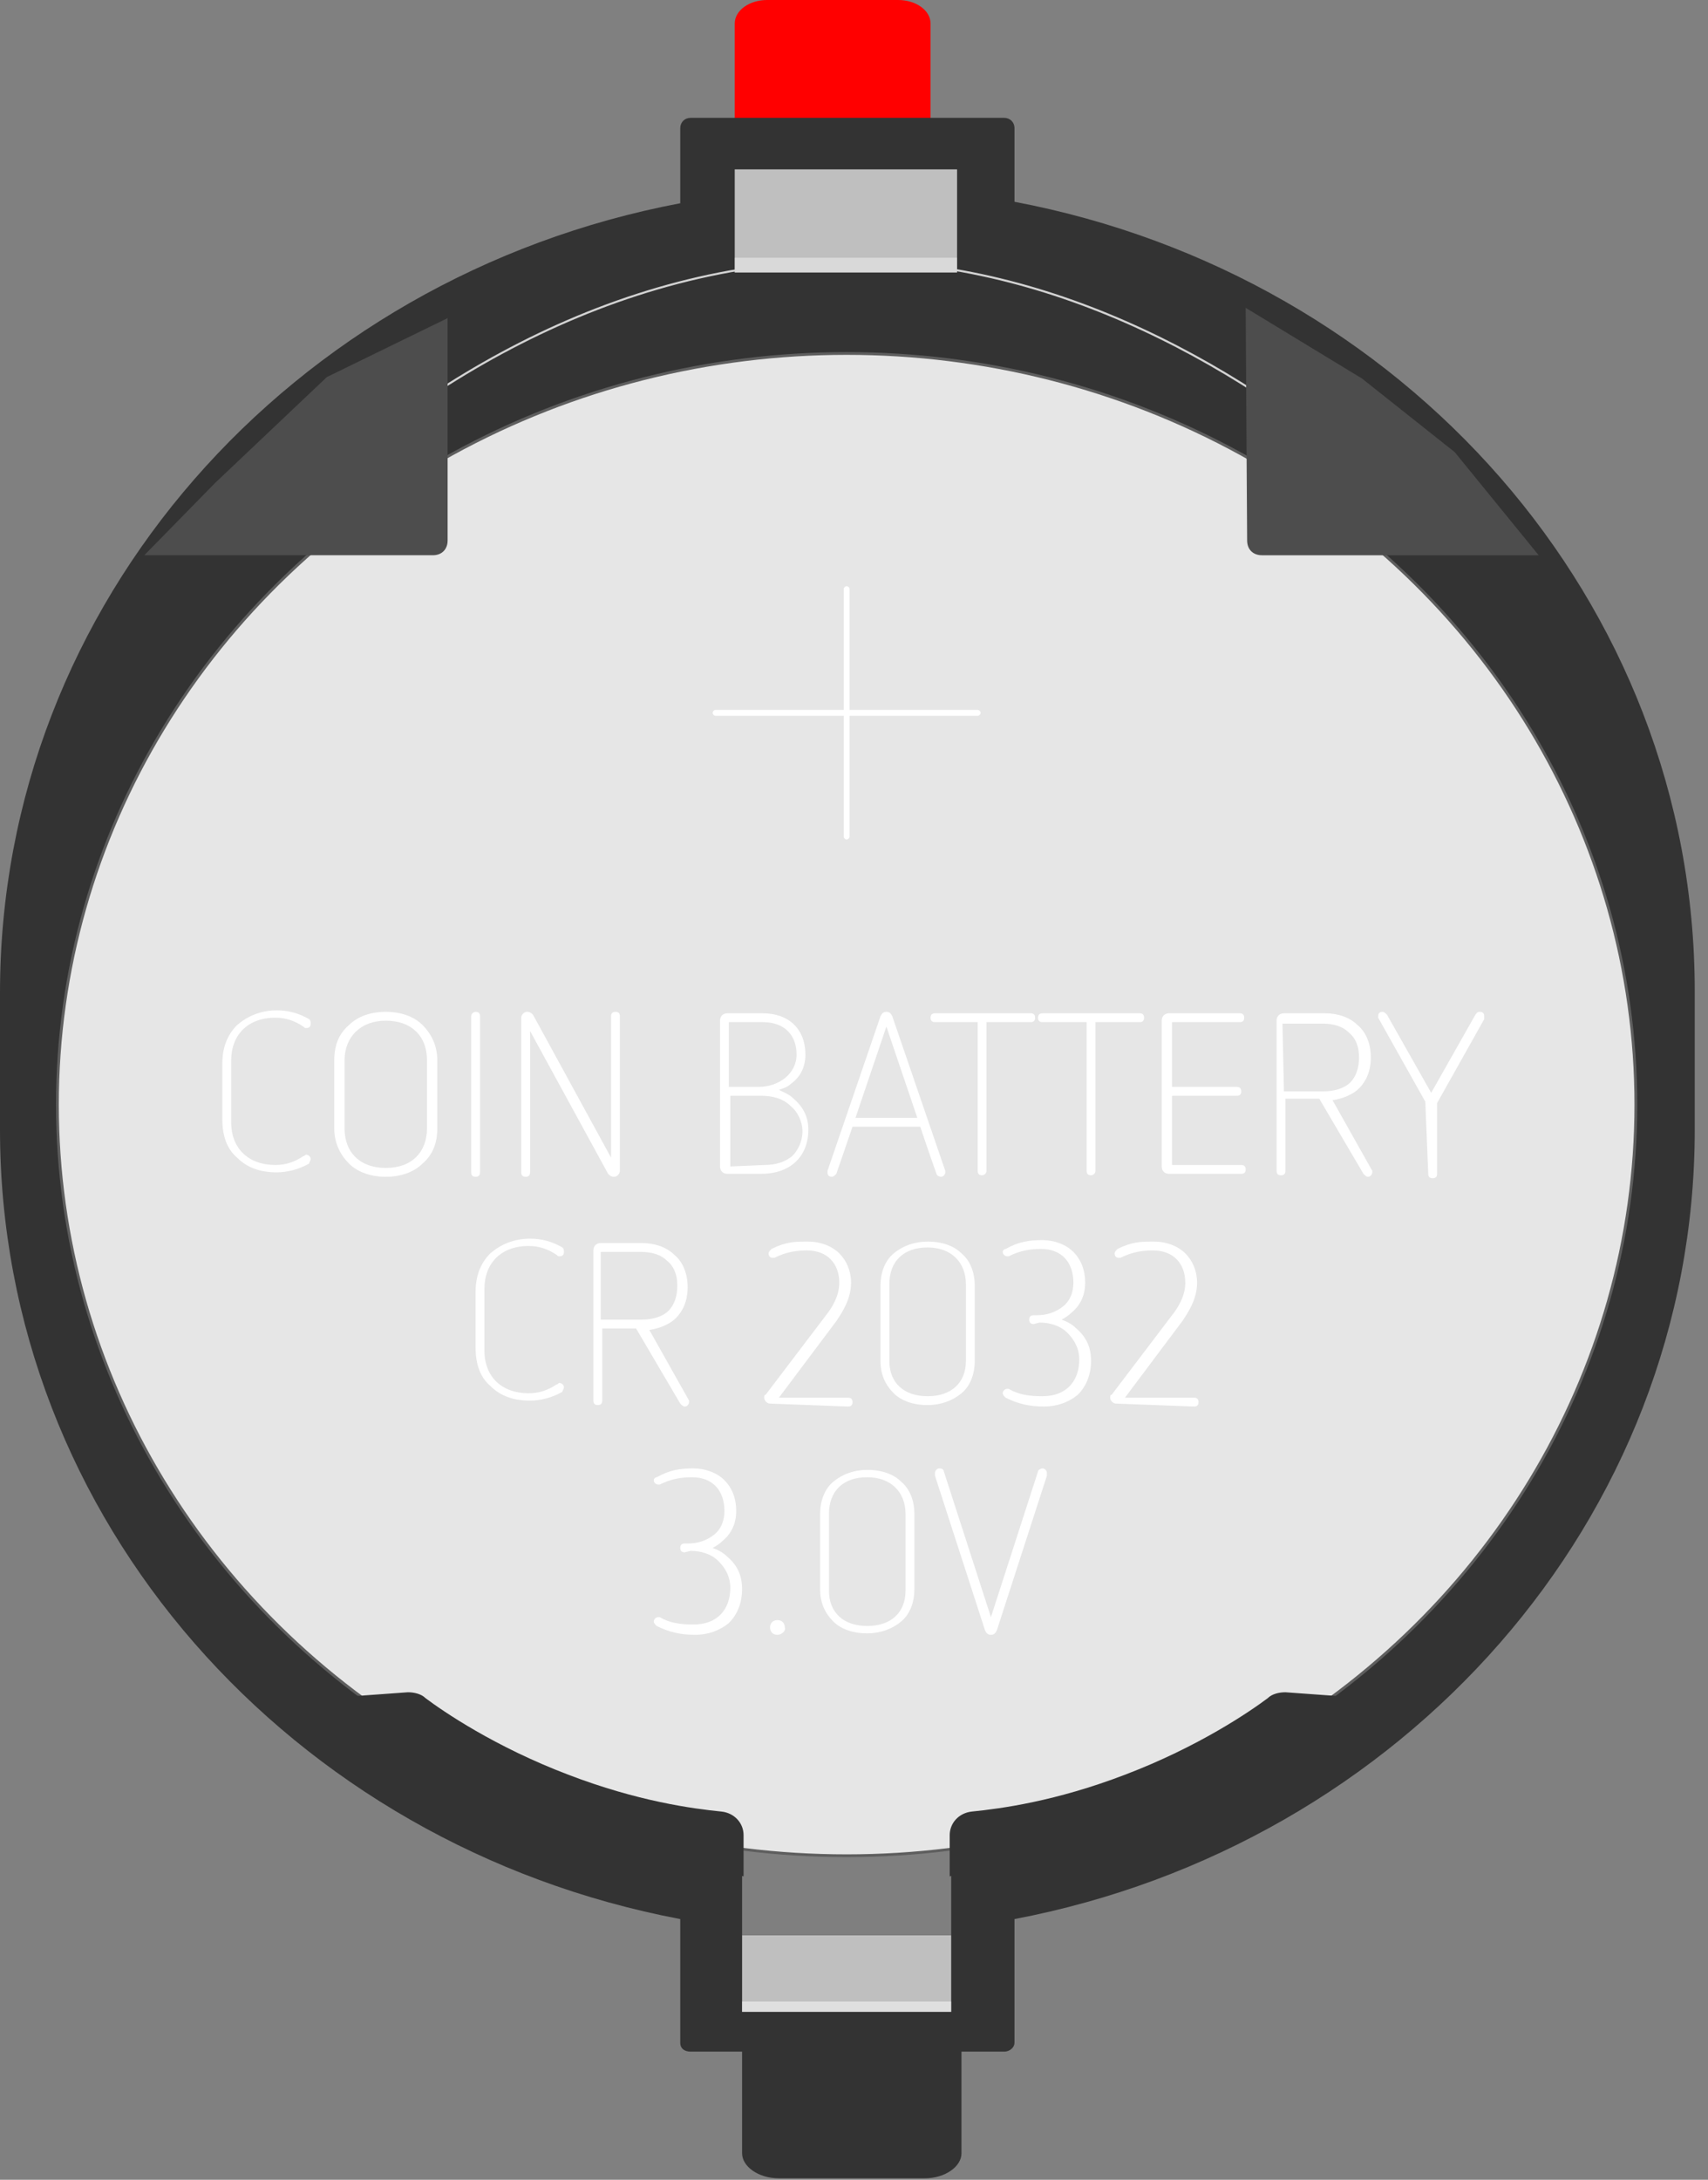 <?xml version="1.0" encoding="utf-8"?>
<!-- Generator: Adobe Illustrator 18.0.0, SVG Export Plug-In . SVG Version: 6.00 Build 0)  -->
<!DOCTYPE svg PUBLIC "-//W3C//DTD SVG 1.1//EN" "http://www.w3.org/Graphics/SVG/1.1/DTD/svg11.dtd">
<svg version="1.1"
	 id="svg1517" xmlns:sodipodi="http://sodipodi.sourceforge.net/DTD/sodipodi-0.dtd" xmlns:inkscape="http://www.inkscape.org/namespaces/inkscape" xmlns:cc="http://creativecommons.org/ns#" xmlns:svg="http://www.w3.org/2000/svg" xmlns:rdf="http://www.w3.org/1999/02/22-rdf-syntax-ns#" xmlns:dc="http://purl.org/dc/elements/1.1/" sodipodi:docname="coincell.svg" inkscape:version="0.92.5 (2060ec1f9f, 2020-04-08)"
	 xmlns="http://www.w3.org/2000/svg" xmlns:xlink="http://www.w3.org/1999/xlink" x="0px" y="0px" viewBox="0 0 116 148"
	 enable-background="new 0 0 116 148" xml:space="preserve">
<rect x="0" y="0" width="116" height="148" fill="#808080" stroke="none"/>
<g id="layer1" inkscape:label="Layer 1" inkscape:groupmode="layer">
	<g id="g1133">
		<path id="path1185" inkscape:connector-curvature="0" fill="#FF0000" d="M49.9,1.6c0-0.9,1-1.6,2.2-1.6H61c1.2,0,2.2,0.7,2.2,1.6
			v9.8H49.9V1.6z"/>
		<path id="path1205" inkscape:connector-curvature="0" fill="#333333" d="M65.3,146.2c0,0.9-1.1,1.7-2.5,1.7h-9.9
			c-1.4,0-2.5-0.8-2.5-1.7v-10.3h14.9L65.3,146.2z"/>
		<path id="path1217" inkscape:connector-curvature="0" fill="#333333" d="M0,76.7c0,26.5,19.8,48.6,46.2,53.6v8.4
			c0,0.4,0.3,0.6,0.7,0.6h21.3c0.4,0,0.7-0.3,0.7-0.6v-8.4c26.3-5,46.2-27.1,46.2-53.6c0,0,0-9.1,0-9.4c0-26.5-19.8-48.6-46.2-53.6
			V8.7c0-0.4-0.3-0.7-0.7-0.7H46.9c-0.4,0-0.7,0.3-0.7,0.7v5.1C19.8,18.8,0,40.9,0,67.4C0,67.7,0,76.7,0,76.7z"/>
		
			<path id="path1219" inkscape:connector-curvature="0" fill="none" stroke="#D3D3D3" stroke-width="0.141" stroke-miterlimit="10" d="
			M17.4,36.8c10.1-10.5,24.3-19.1,40.2-19.1c14.1,0,27,7.2,36.8,15.9"/>
		<rect id="rect1221" x="49.9" y="11.5" fill="#BFBFBF" width="15.1" height="7"/>
		<rect id="rect1223" x="49.9" y="17.5" opacity="0.4" fill="#FFFFFF" enable-background="new    " width="15.1" height="1"/>
		<rect id="rect1225" x="50.4" y="131.4" fill="#BFBFBF" width="14.2" height="5.2"/>
		<rect id="rect1227" x="50.4" y="135.9" opacity="0.3" fill="#FFFFFF" enable-background="new    " width="14.2" height="0.7"/>
		<rect id="rect1229" x="50.4" y="123.4" fill="#7F7F7F" width="14.2" height="8"/>
		<rect id="rect1231" x="50.4" y="135.9" opacity="0.3" fill="#FFFFFF" enable-background="new    " width="14.2" height="0.7"/>
		
			<ellipse id="circle1233" fill="#E6E6E6" stroke="#5E5E5E" stroke-width="0.188" stroke-miterlimit="10" cx="57.5" cy="75" rx="53.6" ry="51"/>
		<path id="path1235" inkscape:connector-curvature="0" fill="#FFFFFF" d="M66.4,48.2h-8.7V40c0-0.1-0.1-0.2-0.2-0.2
			s-0.2,0.1-0.2,0.2v8.2h-8.7c-0.1,0-0.2,0.1-0.2,0.2c0,0.1,0.1,0.2,0.2,0.2h8.7v8.2c0,0.1,0.1,0.2,0.2,0.2c0.1,0,0.2-0.1,0.2-0.2
			v-8.2h8.7c0.1,0,0.2-0.1,0.2-0.2S66.5,48.2,66.4,48.2z"/>
		<path id="path1237" inkscape:connector-curvature="0" fill="#FFFFFF" d="M15.1,72.2c0-1,0.3-1.9,1-2.6c0.7-0.6,1.6-1,2.7-1
			c0.8,0,1.5,0.2,2.2,0.6c0.1,0.1,0.1,0.2,0.1,0.3c0,0.2-0.1,0.3-0.3,0.3c-0.1,0-0.1,0-0.2-0.1c-0.6-0.4-1.2-0.6-1.9-0.6
			c-1.9,0-3,1.2-3,2.9v4.2c0,1.8,1.2,2.9,3,2.9c0.7,0,1.3-0.2,1.9-0.6c0.1,0,0.1-0.1,0.2-0.1c0.1,0,0.3,0.1,0.3,0.3
			c0,0.1-0.1,0.2-0.1,0.3c-0.7,0.4-1.5,0.6-2.2,0.6c-1.1,0-2-0.3-2.7-1c-0.7-0.6-1-1.5-1-2.6V72.2z"/>
		<path id="path1239" inkscape:connector-curvature="0" fill="#FFFFFF" d="M29.7,76.6c0,1-0.3,1.8-1,2.4c-0.6,0.6-1.5,0.9-2.5,0.9
			c-1,0-1.9-0.3-2.5-0.9c-0.6-0.6-1-1.4-1-2.4V72c0-1,0.3-1.8,1-2.4c0.6-0.6,1.5-0.9,2.5-0.9s1.9,0.3,2.5,0.9c0.6,0.6,1,1.4,1,2.4
			V76.6z M29,72c0-1.7-1.1-2.7-2.8-2.7c-1.7,0-2.8,1.1-2.8,2.7v4.6c0,1.7,1.1,2.7,2.8,2.7c1.8,0,2.8-1.1,2.8-2.7V72z"/>
		<path id="path1241" inkscape:connector-curvature="0" fill="#FFFFFF" d="M32,69c0-0.2,0.2-0.3,0.3-0.3c0.2,0,0.3,0.1,0.3,0.3v10.6
			c0,0.2-0.1,0.3-0.3,0.3c-0.2,0-0.3-0.1-0.3-0.3V69z"/>
		<path id="path1243" inkscape:connector-curvature="0" fill="#FFFFFF" d="M36,70v9.6c0,0.2-0.1,0.3-0.3,0.3c-0.2,0-0.3-0.1-0.3-0.3
			V69.1c0-0.2,0.2-0.4,0.4-0.4c0.2,0,0.3,0.1,0.4,0.2l5.3,9.7V69c0-0.2,0.1-0.3,0.3-0.3c0.2,0,0.3,0.1,0.3,0.3v10.5
			c0,0.2-0.2,0.4-0.4,0.4c-0.2,0-0.3-0.1-0.4-0.2L36,70z"/>
		<path id="path1245" inkscape:connector-curvature="0" fill="#FFFFFF" d="M49.4,79.7c-0.3,0-0.5-0.2-0.5-0.5v-9.9
			c0-0.3,0.2-0.5,0.5-0.5h2.4c1.8,0,2.9,1.1,2.9,2.8c0,0.8-0.3,1.5-1,2c-0.2,0.2-0.5,0.3-0.8,0.4c0.4,0.2,0.7,0.3,1,0.6
			c0.7,0.6,1,1.3,1,2.1c0,1.8-1.2,3-3.2,3H49.4z M51.5,73.8c1.4,0,2.6-0.9,2.6-2.2c0-1.3-0.8-2.2-2.3-2.2h-2.3v4.4H51.5z M51.9,79.1
			c0.8,0,1.4-0.2,1.9-0.6c0.4-0.4,0.7-1,0.7-1.7c0-0.6-0.3-1.3-0.8-1.7c-0.5-0.5-1.2-0.7-2-0.7h-2.1v4.8L51.9,79.1z"/>
		<path id="path1247" inkscape:connector-curvature="0" fill="#FFFFFF" d="M57.9,76.5l-1.1,3.2c-0.1,0.1-0.2,0.2-0.3,0.2
			c-0.2,0-0.3-0.1-0.3-0.3c0,0,0-0.1,0-0.1l3.6-10.5c0.1-0.2,0.2-0.3,0.4-0.3s0.3,0.1,0.4,0.3l3.6,10.5c0,0.1,0,0.1,0,0.1
			c0,0.1-0.1,0.3-0.3,0.3c-0.1,0-0.3-0.1-0.3-0.2c0,0-0.5-1.4-1.1-3.2L57.9,76.5L57.9,76.5z M60.2,69.7l-2.1,6.2h4.2L60.2,69.7z"/>
		<path id="path1249" inkscape:connector-curvature="0" fill="#FFFFFF" d="M66.4,69.4h-2.9c-0.2,0-0.3-0.1-0.3-0.3
			c0-0.2,0.1-0.3,0.3-0.3H70c0.2,0,0.3,0.1,0.3,0.3c0,0.2-0.1,0.3-0.3,0.3h-3v10.1c0,0.2-0.2,0.3-0.3,0.3c-0.2,0-0.3-0.1-0.3-0.3
			V69.4z"/>
		<path id="path1251" inkscape:connector-curvature="0" fill="#FFFFFF" d="M73.7,69.4h-2.9c-0.2,0-0.3-0.1-0.3-0.3
			c0-0.2,0.1-0.3,0.3-0.3h6.6c0.2,0,0.3,0.1,0.3,0.3c0,0.2-0.1,0.3-0.3,0.3h-3v10.1c0,0.2-0.2,0.3-0.3,0.3c-0.2,0-0.3-0.1-0.3-0.3
			V69.4z"/>
		<path id="path1253" inkscape:connector-curvature="0" fill="#FFFFFF" d="M79.4,79.7c-0.3,0-0.5-0.2-0.5-0.5v-9.9
			c0-0.3,0.2-0.5,0.5-0.5h4.8c0.2,0,0.3,0.1,0.3,0.3c0,0.2-0.1,0.3-0.3,0.3h-4.6v4.4H84c0.2,0,0.3,0.1,0.3,0.3
			c0,0.2-0.1,0.3-0.3,0.3h-4.4v4.7h4.7c0.2,0,0.3,0.1,0.3,0.3c0,0.2-0.1,0.3-0.3,0.3L79.4,79.7L79.4,79.7z"/>
		<path id="path1255" inkscape:connector-curvature="0" fill="#FFFFFF" d="M89.6,74.6h-2.3v4.9c0,0.2-0.1,0.3-0.3,0.3
			c-0.2,0-0.3-0.1-0.3-0.3V69.3c0-0.3,0.2-0.5,0.5-0.5h2.8c0.9,0,1.7,0.3,2.2,0.8c0.6,0.5,0.9,1.3,0.9,2.2c0,0.9-0.3,1.6-0.8,2.1
			c-0.4,0.4-1.1,0.7-1.8,0.8l2.7,4.8c0,0.1,0,0.1,0,0.1c0,0.1-0.1,0.3-0.3,0.3c-0.1,0-0.2-0.1-0.3-0.2L89.6,74.6z M87.2,74.1
			c0.4,0,2.7,0,2.7,0c0.7,0,1.4-0.2,1.8-0.6c0.4-0.4,0.6-1,0.6-1.7c0-0.7-0.2-1.3-0.7-1.7c-0.4-0.4-1-0.6-1.8-0.6c0,0-2.5,0-2.7,0
			L87.2,74.1z"/>
		<path id="path1257" inkscape:connector-curvature="0" fill="#FFFFFF" d="M96.8,74.8l-3.2-5.7c0-0.1,0-0.1,0-0.1
			c0-0.2,0.1-0.3,0.3-0.3c0.1,0,0.2,0.1,0.3,0.2l3,5.3l3-5.3c0.1-0.1,0.1-0.2,0.3-0.2c0.2,0,0.3,0.1,0.3,0.3c0,0,0,0.1,0,0.2
			l-3.2,5.7v4.8c0,0.2-0.1,0.3-0.3,0.3c-0.2,0-0.3-0.1-0.3-0.3L96.8,74.8L96.8,74.8z"/>
		<path id="path1259" inkscape:connector-curvature="0" fill="#FFFFFF" d="M32.3,87.7c0-1,0.3-1.9,1-2.6c0.7-0.6,1.6-1,2.7-1
			c0.8,0,1.5,0.2,2.2,0.6c0.1,0.1,0.1,0.2,0.1,0.3c0,0.2-0.1,0.3-0.3,0.3c-0.1,0-0.1,0-0.2-0.1c-0.6-0.4-1.2-0.6-1.9-0.6
			c-1.9,0-3,1.2-3,2.9v4.2c0,1.8,1.2,2.9,3,2.9c0.7,0,1.3-0.2,1.9-0.6c0.1,0,0.1-0.1,0.2-0.1c0.1,0,0.3,0.1,0.3,0.3
			c0,0.1-0.1,0.2-0.1,0.3c-0.7,0.4-1.5,0.6-2.2,0.6c-1.1,0-2-0.3-2.7-1c-0.7-0.6-1-1.5-1-2.6L32.3,87.7z"/>
		<path id="path1261" inkscape:connector-curvature="0" fill="#FFFFFF" d="M43.2,90.2h-2.3v4.9c0,0.2-0.1,0.3-0.3,0.3
			c-0.2,0-0.3-0.1-0.3-0.3V84.9c0-0.3,0.2-0.5,0.5-0.5h2.8c0.9,0,1.7,0.3,2.2,0.8c0.6,0.5,0.9,1.3,0.9,2.2c0,0.9-0.3,1.6-0.8,2.1
			c-0.4,0.4-1.1,0.7-1.8,0.8l2.7,4.8c0,0.1,0,0.1,0,0.1c0,0.1-0.1,0.3-0.3,0.3c-0.1,0-0.2-0.1-0.3-0.2L43.2,90.2z M40.9,89.6
			c0.4,0,2.7,0,2.7,0c0.7,0,1.4-0.2,1.8-0.6c0.4-0.4,0.6-1,0.6-1.7c0-0.7-0.2-1.3-0.7-1.7c-0.4-0.4-1-0.6-1.8-0.6c0,0-2.5,0-2.7,0
			V89.6z"/>
		<path id="path1263" inkscape:connector-curvature="0" fill="#FFFFFF" d="M52.3,95.3c-0.2,0-0.4-0.2-0.4-0.4c0-0.1,0-0.2,0.1-0.2
			l4.1-5.4c0.4-0.5,0.9-1.3,0.9-2.2c0-1.3-0.8-2.2-2.2-2.2c-0.7,0-1.4,0.1-2.2,0.5c-0.1,0-0.1,0-0.1,0c-0.2,0-0.3-0.1-0.3-0.3
			c0-0.1,0.1-0.2,0.2-0.3c1-0.5,1.6-0.5,2.5-0.5c0.8,0,1.6,0.3,2.1,0.8c0.5,0.5,0.8,1.2,0.8,2c0,1.1-0.6,2-1,2.6l-3.9,5.2h4.7
			c0.2,0,0.3,0.1,0.3,0.3c0,0.2-0.1,0.3-0.3,0.3L52.3,95.3L52.3,95.3z"/>
		<path id="path1265" inkscape:connector-curvature="0" fill="#FFFFFF" d="M66.2,92.4c0,0.9-0.3,1.7-0.9,2.2
			c-0.6,0.5-1.4,0.8-2.3,0.8c-1,0-1.8-0.3-2.3-0.8c-0.6-0.6-0.9-1.3-0.9-2.2v-5.1c0-0.9,0.3-1.7,0.9-2.2c0.6-0.5,1.4-0.8,2.3-0.8
			c1,0,1.8,0.3,2.3,0.8c0.6,0.5,0.9,1.3,0.9,2.2V92.4z M65.6,87.2c0-1.5-1-2.5-2.6-2.5c-1.6,0-2.6,0.9-2.6,2.5v5.2
			c0,1.5,1,2.4,2.6,2.4c1.6,0,2.6-0.9,2.6-2.4V87.2z"/>
		<path id="path1267" inkscape:connector-curvature="0" fill="#FFFFFF" d="M70.2,89.9c-0.2,0-0.3-0.1-0.3-0.3c0-0.2,0.1-0.3,0.3-0.3
			h0.2c0.7,0,1.3-0.2,1.8-0.6c0.5-0.4,0.7-1,0.7-1.6c0-1.4-0.8-2.3-2.2-2.3c-0.7,0-1.4,0.1-2.2,0.5c-0.1,0-0.1,0-0.1,0
			c-0.1,0-0.3-0.1-0.3-0.3c0-0.1,0.1-0.2,0.2-0.2c0.9-0.5,1.6-0.6,2.5-0.6c0.8,0,1.6,0.3,2.1,0.8c0.5,0.5,0.8,1.2,0.8,2.1
			c0,0.8-0.3,1.5-0.9,2c-0.2,0.2-0.5,0.4-0.7,0.5c0.3,0.1,0.7,0.3,1,0.6c0.7,0.6,1,1.3,1,2.2c0,0.9-0.3,1.7-0.9,2.3
			c-0.6,0.5-1.4,0.8-2.3,0.8c-1,0-1.8-0.2-2.6-0.6c-0.1-0.1-0.2-0.2-0.2-0.3c0-0.1,0.1-0.3,0.3-0.3c0.1,0,0.1,0,0.1,0
			c0.7,0.4,1.4,0.5,2.3,0.5c1.6,0,2.5-1,2.5-2.5c0-0.7-0.3-1.3-0.8-1.8c-0.5-0.5-1.2-0.7-1.9-0.7L70.2,89.9L70.2,89.9z"/>
		<path id="path1269" inkscape:connector-curvature="0" fill="#FFFFFF" d="M46.5,105.4c-0.2,0-0.3-0.1-0.3-0.3
			c0-0.2,0.1-0.3,0.3-0.3h0.2c0.7,0,1.3-0.2,1.8-0.6c0.5-0.4,0.7-1,0.7-1.6c0-1.4-0.8-2.3-2.2-2.3c-0.7,0-1.4,0.1-2.2,0.5
			c-0.1,0-0.1,0-0.1,0c-0.1,0-0.3-0.1-0.3-0.3c0-0.1,0.1-0.2,0.2-0.2c0.9-0.5,1.6-0.6,2.5-0.6c0.8,0,1.6,0.3,2.1,0.8
			c0.5,0.5,0.8,1.2,0.8,2.1c0,0.8-0.3,1.5-0.9,2c-0.2,0.2-0.5,0.4-0.7,0.5c0.3,0.1,0.7,0.3,1,0.6c0.7,0.6,1,1.3,1,2.2
			c0,0.9-0.3,1.7-0.9,2.3c-0.6,0.5-1.4,0.8-2.3,0.8c-1,0-1.8-0.2-2.6-0.6c-0.1-0.1-0.2-0.2-0.2-0.3c0-0.1,0.1-0.3,0.3-0.3
			c0.1,0,0.1,0,0.1,0c0.7,0.4,1.4,0.5,2.3,0.5c1.6,0,2.5-1,2.5-2.5c0-0.7-0.3-1.3-0.8-1.8c-0.5-0.5-1.2-0.7-1.9-0.7L46.5,105.4
			L46.5,105.4z"/>
		<path id="path1271" inkscape:connector-curvature="0" fill="#FFFFFF" d="M75.8,95.3c-0.2,0-0.4-0.2-0.4-0.4c0-0.1,0-0.2,0.1-0.2
			l4.1-5.4c0.4-0.5,0.9-1.3,0.9-2.2c0-1.3-0.8-2.2-2.2-2.2c-0.7,0-1.4,0.1-2.2,0.5c-0.1,0-0.1,0-0.1,0c-0.2,0-0.3-0.1-0.3-0.3
			c0-0.1,0.1-0.2,0.2-0.3c1-0.5,1.6-0.5,2.5-0.5c0.8,0,1.6,0.3,2.1,0.8c0.5,0.5,0.8,1.2,0.8,2c0,1.1-0.6,2-1,2.6l-3.9,5.2h4.7
			c0.2,0,0.3,0.1,0.3,0.3c0,0.2-0.1,0.3-0.3,0.3L75.8,95.3L75.8,95.3z"/>
		<path id="path1273" inkscape:connector-curvature="0" fill="#FFFFFF" d="M52.8,111c-0.3,0-0.5-0.2-0.5-0.5c0-0.3,0.2-0.5,0.5-0.5
			s0.5,0.2,0.5,0.5C53.4,110.7,53.1,111,52.8,111z"/>
		<path id="path1275" inkscape:connector-curvature="0" fill="#FFFFFF" d="M62.1,107.9c0,0.9-0.3,1.7-0.9,2.2
			c-0.6,0.5-1.4,0.8-2.3,0.8c-1,0-1.8-0.3-2.3-0.8c-0.6-0.6-0.9-1.3-0.9-2.2v-5.1c0-0.9,0.3-1.7,0.9-2.2c0.6-0.5,1.4-0.8,2.3-0.8
			c1,0,1.8,0.3,2.3,0.8c0.6,0.5,0.9,1.3,0.9,2.2V107.9z M61.5,102.8c0-1.5-1-2.5-2.6-2.5c-1.6,0-2.6,0.9-2.6,2.5v5.2
			c0,1.5,1,2.4,2.6,2.4c1.6,0,2.6-0.9,2.6-2.4V102.8z"/>
		<path id="path1277" inkscape:connector-curvature="0" fill="#FFFFFF" d="M63.5,100.2c0-0.1,0-0.1,0-0.2c0-0.1,0.1-0.3,0.3-0.3
			c0.2,0,0.3,0.1,0.3,0.2l3.2,9.9l3.2-9.9c0-0.1,0.2-0.2,0.3-0.2c0.2,0,0.3,0.2,0.3,0.3c0,0,0,0.1,0,0.2l-3.4,10.5
			c-0.1,0.2-0.2,0.3-0.4,0.3c-0.2,0-0.3-0.1-0.4-0.3L63.5,100.2z"/>
		<path id="path1279" inkscape:connector-curvature="0" fill="#4D4D4D" d="M84.6,20.9l7.9,4.8l6.3,5l5.7,7H85.7c-0.6,0-1-0.4-1-1
			L84.6,20.9L84.6,20.9z M30.4,21.6l-8.2,4l-7.6,7.2l-4.8,4.9h19.6c0.6,0,1-0.4,1-1L30.4,21.6L30.4,21.6z"/>
		<path id="path1281" inkscape:connector-curvature="0" fill="#333333" d="M79.4,123.4l-14.9,4v-2.8c0-0.8,0.6-1.5,1.5-1.6
			c2-0.2,5.7-0.7,10.4-2.5c5-1.9,8.5-4.3,9.7-5.2c0.3-0.3,0.8-0.4,1.2-0.4l6.9,0.5L79.4,123.4z M35.6,123.4l14.9,4v-2.8
			c0-0.8-0.6-1.5-1.5-1.6c-2-0.2-5.7-0.7-10.4-2.5c-5-1.9-8.5-4.3-9.7-5.2c-0.3-0.3-0.8-0.4-1.2-0.4l-6.9,0.5L35.6,123.4z"/>
	</g>
</g>
</svg>
